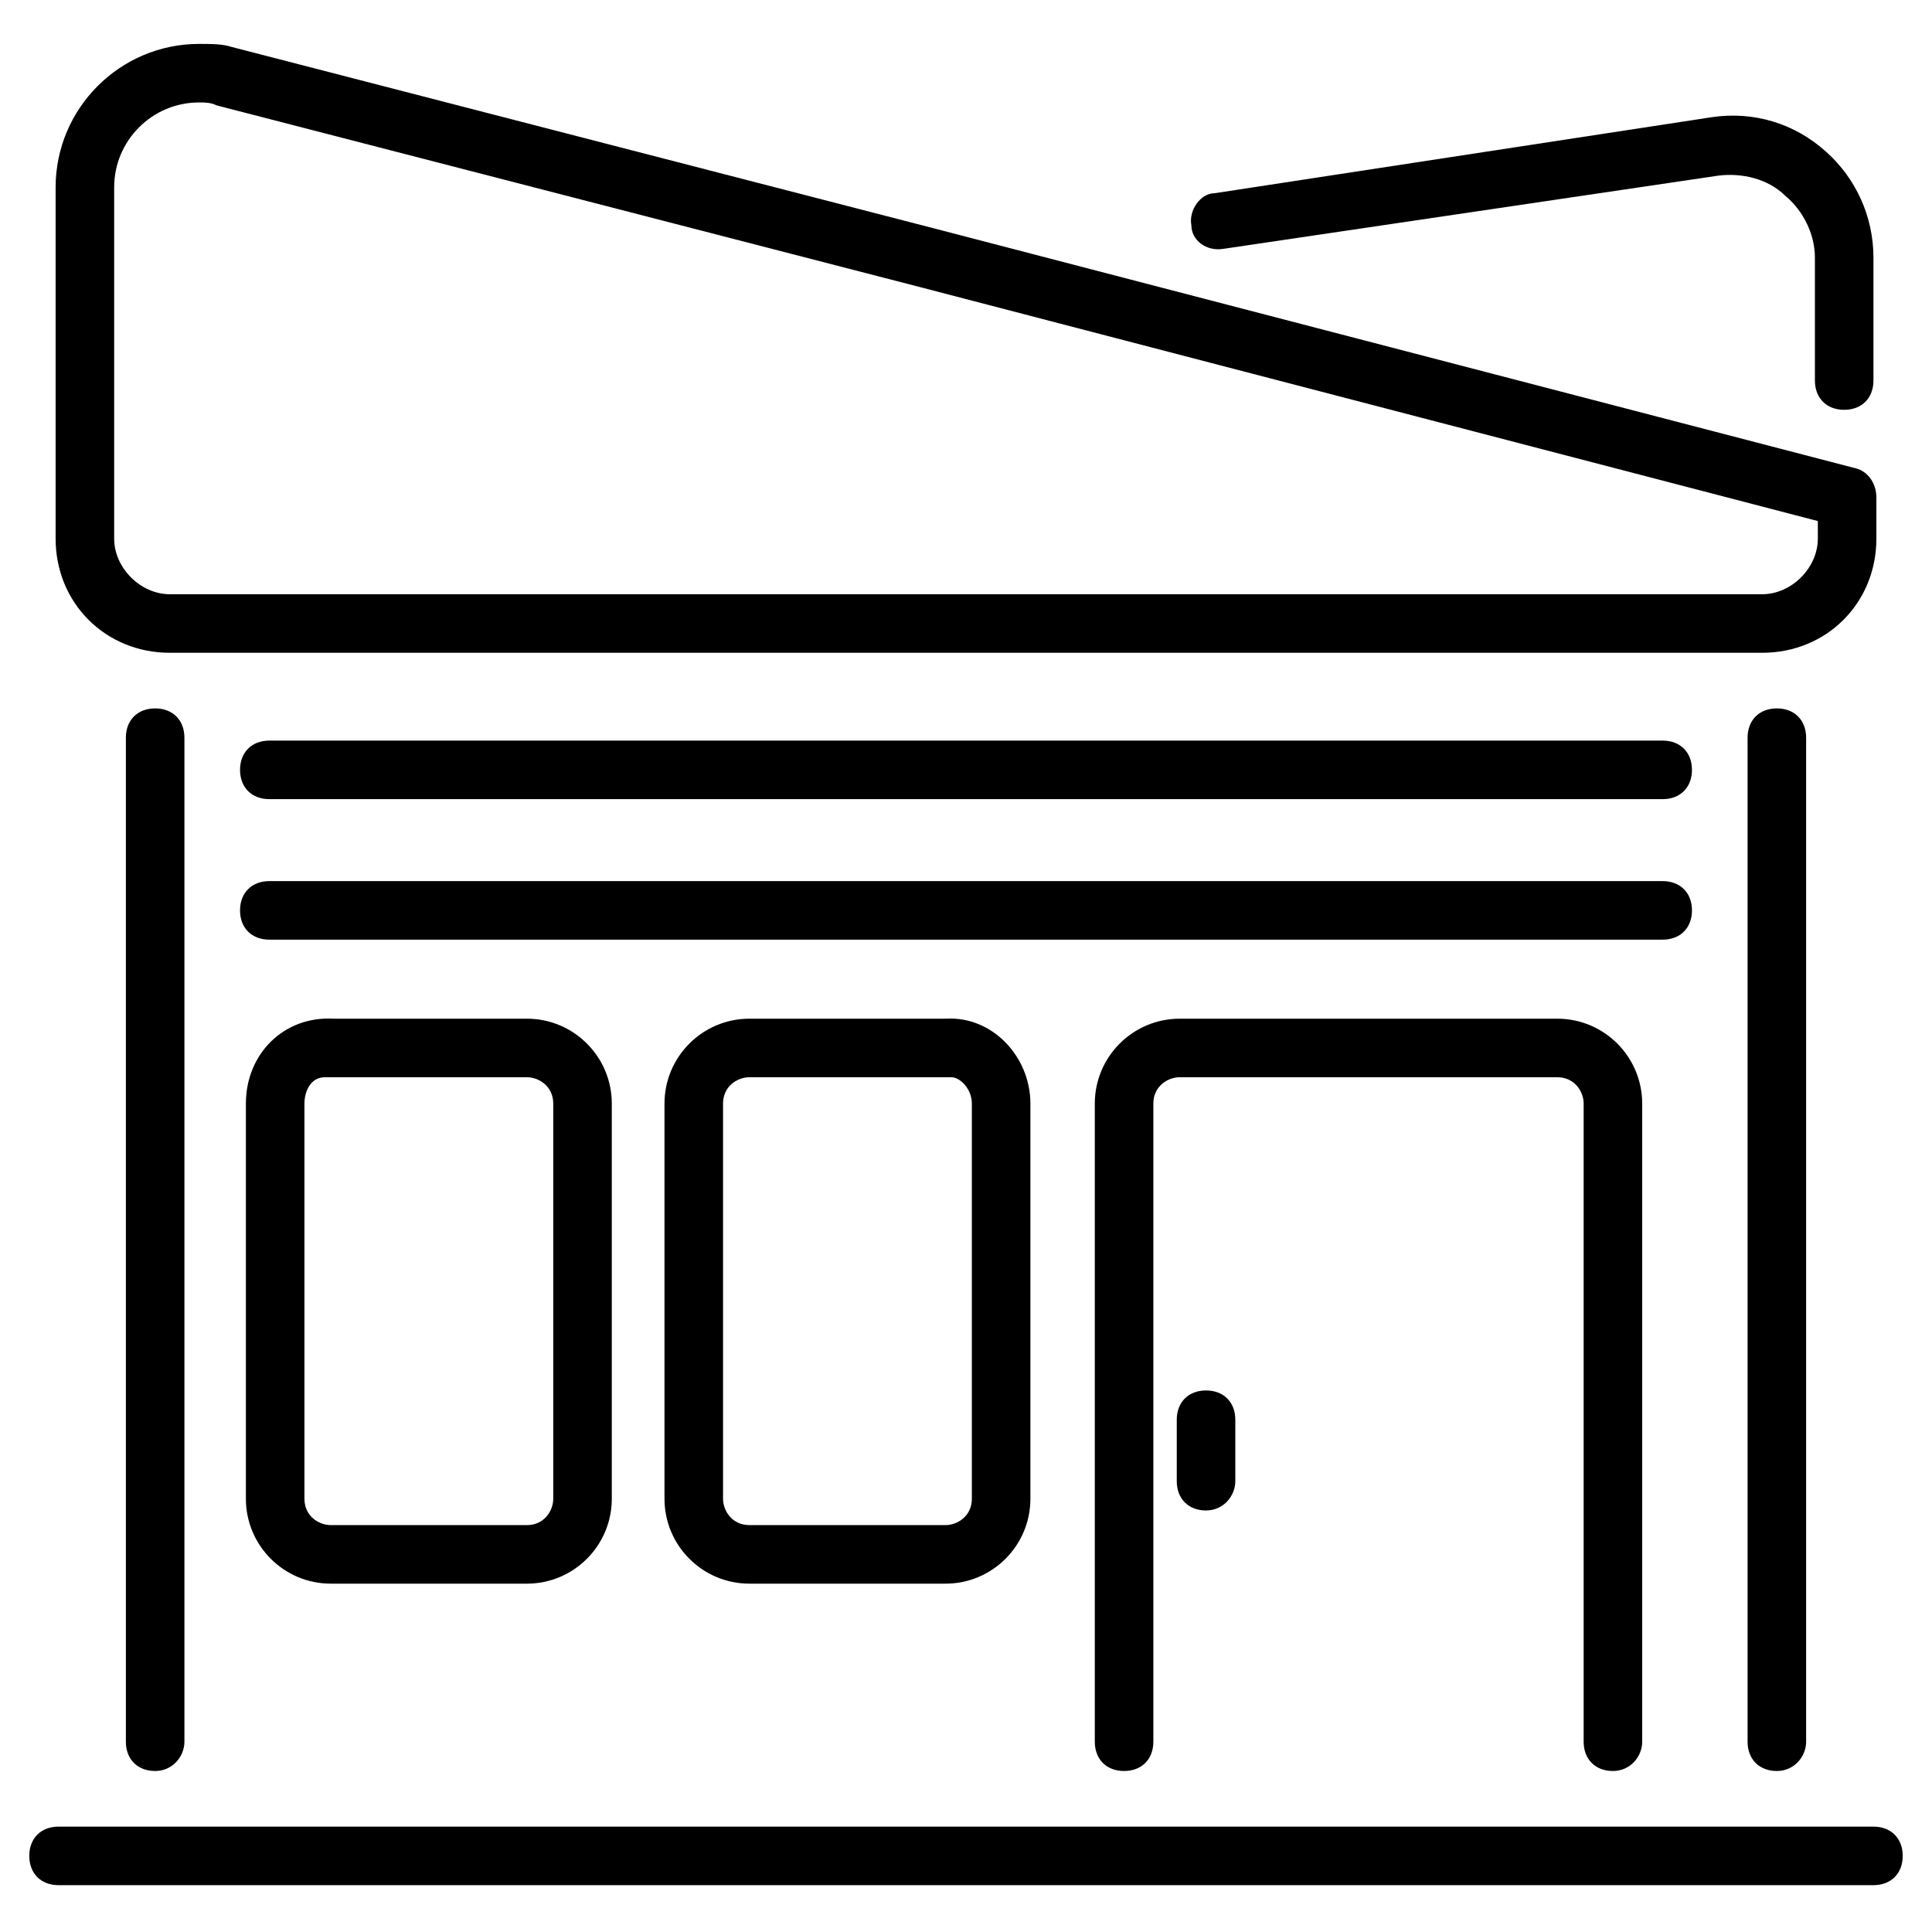 <svg id="Layer_1" height="512" viewBox="0 0 66 66" width="512" xmlns="http://www.w3.org/2000/svg"><g><g><path d="m60.7 60.5c-.6 0-1-.4-1-1v-34.3c0-.6.4-1 1-1s1 .4 1 1v34.3c0 .5-.4 1-1 1z"/></g><g><path d="m5.3 60.5c-.6 0-1-.4-1-1v-34.3c0-.6.4-1 1-1s1 .4 1 1v34.3c0 .5-.4 1-1 1z"/></g><g><path d="m56.8 27.3h-47.6c-.6 0-1-.4-1-1s.4-1 1-1h47.6c.6 0 1 .4 1 1s-.4 1-1 1z"/></g><g><path d="m56.8 32.1h-47.6c-.6 0-1-.4-1-1s.4-1 1-1h47.6c.6 0 1 .4 1 1s-.4 1-1 1z"/></g><g><path d="m63 14c-.6 0-1-.4-1-1v-4.2c0-.8-.4-1.6-1-2.1-.6-.6-1.5-.8-2.3-.7l-16.9 2.5c-.6.1-1.1-.3-1.1-.8-.1-.5.3-1.1.8-1.1l17-2.6c1.4-.2 2.8.2 3.9 1.2 1 .9 1.6 2.2 1.6 3.6v4.2c0 .6-.4 1-1 1z"/></g><g><path d="m60.2 22.3h-54.4c-2.2 0-3.9-1.7-3.9-3.9v-12c0-2.7 2.2-4.9 4.9-4.9.4 0 .8 0 1.1.1l24 6.2 31.5 8.2c.4.1.7.5.7 1v1.4c0 2.2-1.7 3.9-3.9 3.9zm-53.4-18.8c-1.6 0-2.9 1.3-2.9 2.9v12c0 1 .9 1.9 1.9 1.9h54.4c1 0 1.9-.9 1.9-1.9v-.6l-30.7-8-24-6.2c-.2-.1-.4-.1-.6-.1z"/></g><g><path d="m55.1 60.5c-.6 0-1-.4-1-1v-21.8c0-.4-.3-.9-.9-.9h-12.9c-.4 0-.9.3-.9.9v21.8c0 .6-.4 1-1 1s-1-.4-1-1v-21.8c0-1.6 1.3-2.9 2.9-2.9h12.9c1.6 0 2.9 1.3 2.9 2.9v21.8c0 .5-.4 1-1 1z"/></g><g><path d="m32.3 54.1h-6.7c-1.6 0-2.9-1.3-2.9-2.9v-13.5c0-1.6 1.3-2.9 2.9-2.9h6.7c1.6-.1 2.9 1.3 2.9 2.9v13.5c0 1.6-1.3 2.9-2.9 2.9zm-6.7-17.3c-.4 0-.9.3-.9.9v13.5c0 .4.3.9.9.9h6.7c.4 0 .9-.3.9-.9v-13.5c0-.5-.4-.9-.7-.9 0 0-.1 0-.2 0z"/></g><g><path d="m18 54.1h-6.7c-1.6 0-2.9-1.3-2.9-2.9v-13.5c0-1.7 1.3-3 3-2.9h6.6c1.6 0 2.9 1.3 2.9 2.9v13.5c0 1.6-1.3 2.9-2.9 2.9zm-6.9-17.3c-.5 0-.7.5-.7.9v13.5c0 .6.5.9.9.9h6.7c.6 0 .9-.5.9-.9v-13.5c0-.6-.5-.9-.9-.9z"/></g><g><path d="m41.2 51.6c-.6 0-1-.4-1-1v-2.1c0-.6.4-1 1-1s1 .4 1 1v2.1c0 .5-.4 1-1 1z"/></g><g><path d="m64 64.4h-62c-.6 0-1-.4-1-1s.4-1 1-1h62c.6 0 1 .4 1 1s-.4 1-1 1z"/></g></g></svg>